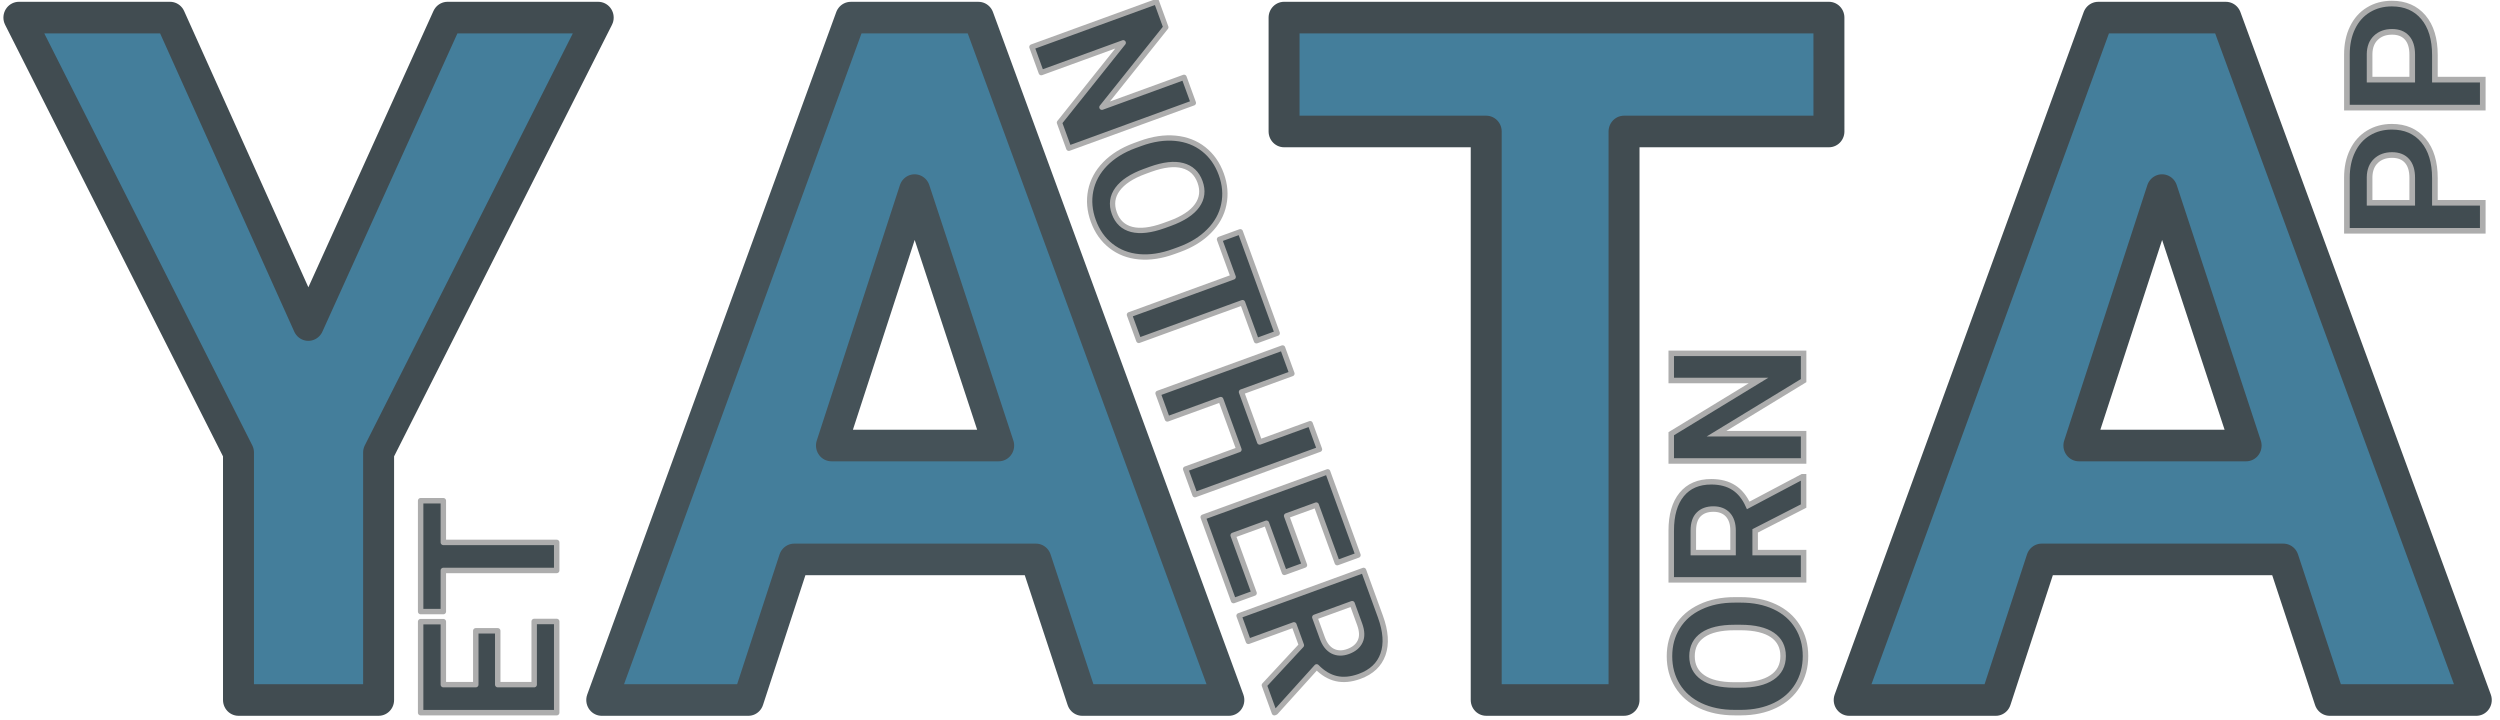 <?xml version="1.0" encoding="UTF-8"?>
<svg width="121.51" height="35" version="1.1" viewBox="0 0 32.15 9.26" xmlns="http://www.w3.org/2000/svg">
 <g transform="matrix(1 0 0 1 117.58 -126.34)">
  <g transform="matrix(.102 0 0 .102 -105.54 121.71)">
   <g stroke-linecap="round" stroke-linejoin="round">
    <g transform="matrix(.99 0 0 1.01 -0 .062)" fill="#447e9b" stroke="#414c51" stroke-width="3.943" style="paint-order:markers fill stroke" aria-label="Y">
     <path d="m-79.966 85.455 17.727-38.38h19.19l-27.966 54.294v30.891h-17.844v-30.891l-27.966-54.294h19.249z" fill="#447e9b" stroke="#414c51" stroke-linecap="round" stroke-linejoin="round" stroke-width="3.943" style="paint-order:markers fill stroke"/>
    </g>
    <g transform="rotate(-90 .529 -.529)" fill="#414c51" stroke="#adadad" stroke-width=".687" style="paint-order:markers fill stroke" aria-label="ET">
     <path d="m-124.92-56.344h-6.787v4.595h7.965v2.84h-11.5v-17.155h11.476v2.863h-7.941v4.088h6.787z" style="paint-order:markers fill stroke"/>
     <path d="m-108.52-63.201h-5.255v14.292h-3.535v-14.292h-5.184v-2.863h13.974z" style="paint-order:markers fill stroke"/>
    </g>
   </g>
   <g transform="translate(-2.646)">
    <g transform="matrix(.99 0 0 1.01 -0 .062)" fill="#447e9b" stroke="#414c51" stroke-linecap="round" stroke-linejoin="round" stroke-width="3.943" style="paint-order:markers fill stroke" aria-label="T">
     <path d="m116.36 61.291h-26.094v70.968h-17.552v-70.968h-25.743v-14.217h69.388z" fill="#447e9b" stroke="#414c51" stroke-linecap="round" stroke-linejoin="round" stroke-width="3.943" style="paint-order:markers fill stroke"/>
    </g>
    <g transform="rotate(-90,-1.058,1.058)" fill="#414c51" stroke="#adadad" stroke-width=".693" aria-label="ORN">
     <path d="m-121.02 106.16q0 2.465-0.871 4.322-0.871 1.857-2.499 2.866-1.616 1.009-3.714 1.009-2.075 0-3.703-0.997-1.628-0.997-2.522-2.843-0.894-1.857-0.906-4.264v-0.825q0-2.465 0.883-4.333 0.894-1.88 2.51-2.877 1.628-1.009 3.714-1.009t3.703 1.009q1.628 0.997 2.51 2.877 0.894 1.869 0.894 4.322zm-3.485-0.757q0-2.625-0.94-3.989-0.94-1.364-2.682-1.364-1.731 0-2.671 1.353-0.94 1.341-0.951 3.943v0.814q0 2.556 0.94 3.966t2.705 1.41q1.731 0 2.659-1.353 0.928-1.364 0.94-3.966z"/>
     <path d="m-112.32 108.01h-2.74v6.11h-3.439v-16.69h6.202q2.957 0 4.562 1.318t1.605 3.725q0 1.708-0.745 2.854-0.734 1.135-2.235 1.811l3.611 6.821v0.16h-3.691zm-2.74-2.785h2.774q1.295 0 2.006-0.653 0.711-0.665 0.711-1.823 0-1.181-0.676-1.857-0.665-0.676-2.052-0.676h-2.763z"/>
     <path d="m-89.937 114.12h-3.439l-6.694-10.982v10.982h-3.439v-16.69h3.439l6.706 11.004v-11.004h3.427z"/>
    </g>
   </g>
   <g transform="translate(1.587)" stroke-linecap="round" stroke-linejoin="round">
    <g transform="matrix(.99 0 0 1.01 -0 .062)" fill="#447e9b" stroke="#455258" stroke-width="3.943" style="paint-order:markers fill stroke" aria-label="A">
     <path d="m11.088 114.71h-30.774l-5.851 17.552h-18.663l31.71-85.184h16.265l31.886 85.184h-18.663zm-26.035-14.217h21.296l-10.707-31.886z" fill="#447e9b" stroke="#455258" stroke-linecap="round" stroke-linejoin="round" stroke-width="3.943" style="paint-order:markers fill stroke"/>
    </g>
    <g transform="rotate(69.992,-2.117,-3.023)" fill="#414c51" stroke="#adadad" stroke-width=".669" style="paint-order:markers fill stroke" aria-label="NOTHER">
     <path d="m66.839 3.734h-3.444l-6.704-10.997v10.997h-3.444v-16.714h3.444l6.715 11.02v-11.02h3.432z" style="paint-order:markers fill stroke"/>
     <path d="m83.598-4.244q0 2.468-0.872 4.328t-2.502 2.87q-1.619 1.01-3.719 1.01-2.078 0-3.708-0.999-1.63-0.999-2.525-2.847-0.895-1.86-0.907-4.27v-0.827q0-2.468 0.884-4.339 0.895-1.883 2.514-2.881 1.63-1.01 3.719-1.01t3.708 1.01q1.63 0.999 2.514 2.881 0.895 1.871 0.895 4.328zm-3.49-0.758q0-2.629-0.941-3.995t-2.686-1.366q-1.733 0-2.675 1.355-0.941 1.343-0.953 3.949v0.815q0 2.56 0.941 3.972 0.941 1.412 2.709 1.412 1.733 0 2.663-1.355 0.93-1.366 0.941-3.972z" style="paint-order:markers fill stroke"/>
     <path d="m97.741-10.19h-5.12v13.924h-3.444v-13.924h-5.051v-2.789h13.614z" style="paint-order:markers fill stroke"/>
     <path d="m113.32 3.734h-3.444v-7.163h-6.715v7.163h-3.444v-16.714h3.444v6.773h6.715v-6.773h3.444z" style="paint-order:markers fill stroke"/>
     <path d="m126.39-3.51h-6.612v4.477h7.76v2.767h-11.204v-16.714h11.181v2.789h-7.737v3.983h6.612z" style="paint-order:markers fill stroke"/>
     <path d="m135.75-2.385h-2.744v6.118h-3.444v-16.714h6.21q2.962 0 4.569 1.32t1.607 3.731q0 1.71-0.746 2.858-0.735 1.136-2.238 1.814l3.616 6.83v0.161h-3.696zm-2.744-2.789h2.778q1.297 0 2.009-0.654 0.712-0.666 0.712-1.825 0-1.182-0.677-1.86-0.666-0.677-2.055-0.677h-2.767z" style="paint-order:markers fill stroke"/>
    </g>
   </g>
   <g transform="translate(-4.763)">
    <g transform="matrix(.99 0 0 1.01 -1.588 .062)" fill="#447e9b" stroke="#414c51" stroke-linecap="round" stroke-linejoin="round" stroke-width="3.943" style="paint-order:markers fill stroke" aria-label="A">
     <path d="m177.97 114.71h-30.774l-5.851 17.552h-18.663l31.71-85.185h16.265l31.886 85.185h-18.663zm-26.035-14.217h21.296l-10.707-31.886z" fill="#447e9b" stroke="#414c51" stroke-linecap="round" stroke-linejoin="round" stroke-width="3.943" style="paint-order:markers fill stroke"/>
    </g>
    <g transform="rotate(-90 -.794 .794)" fill="#414c51" stroke="#adadad" stroke-width=".712" aria-label="PP">
     <path d="m-70.958 195.3v6.036h-3.53v-17.13h6.683q1.929 0 3.388 0.706 1.471 0.706 2.259 2.012 0.788 1.294 0.788 2.953 0 2.518-1.73 3.977-1.718 1.447-4.765 1.447zm0-2.859h3.153q1.4 0 2.13-0.659 0.741-0.659 0.741-1.882 0-1.259-0.741-2.035t-2.047-0.8h-3.236z"/>
     <path d="m-55.428 195.3v6.036h-3.53v-17.13h6.683q1.929 0 3.388 0.706 1.471 0.706 2.259 2.012 0.788 1.294 0.788 2.953 0 2.518-1.73 3.977-1.718 1.447-4.765 1.447zm0-2.859h3.153q1.4 0 2.13-0.659 0.741-0.659 0.741-1.882 0-1.259-0.741-2.035-0.741-0.777-2.047-0.8h-3.236z"/>
    </g>
   </g>
  </g>
 </g>
</svg>
